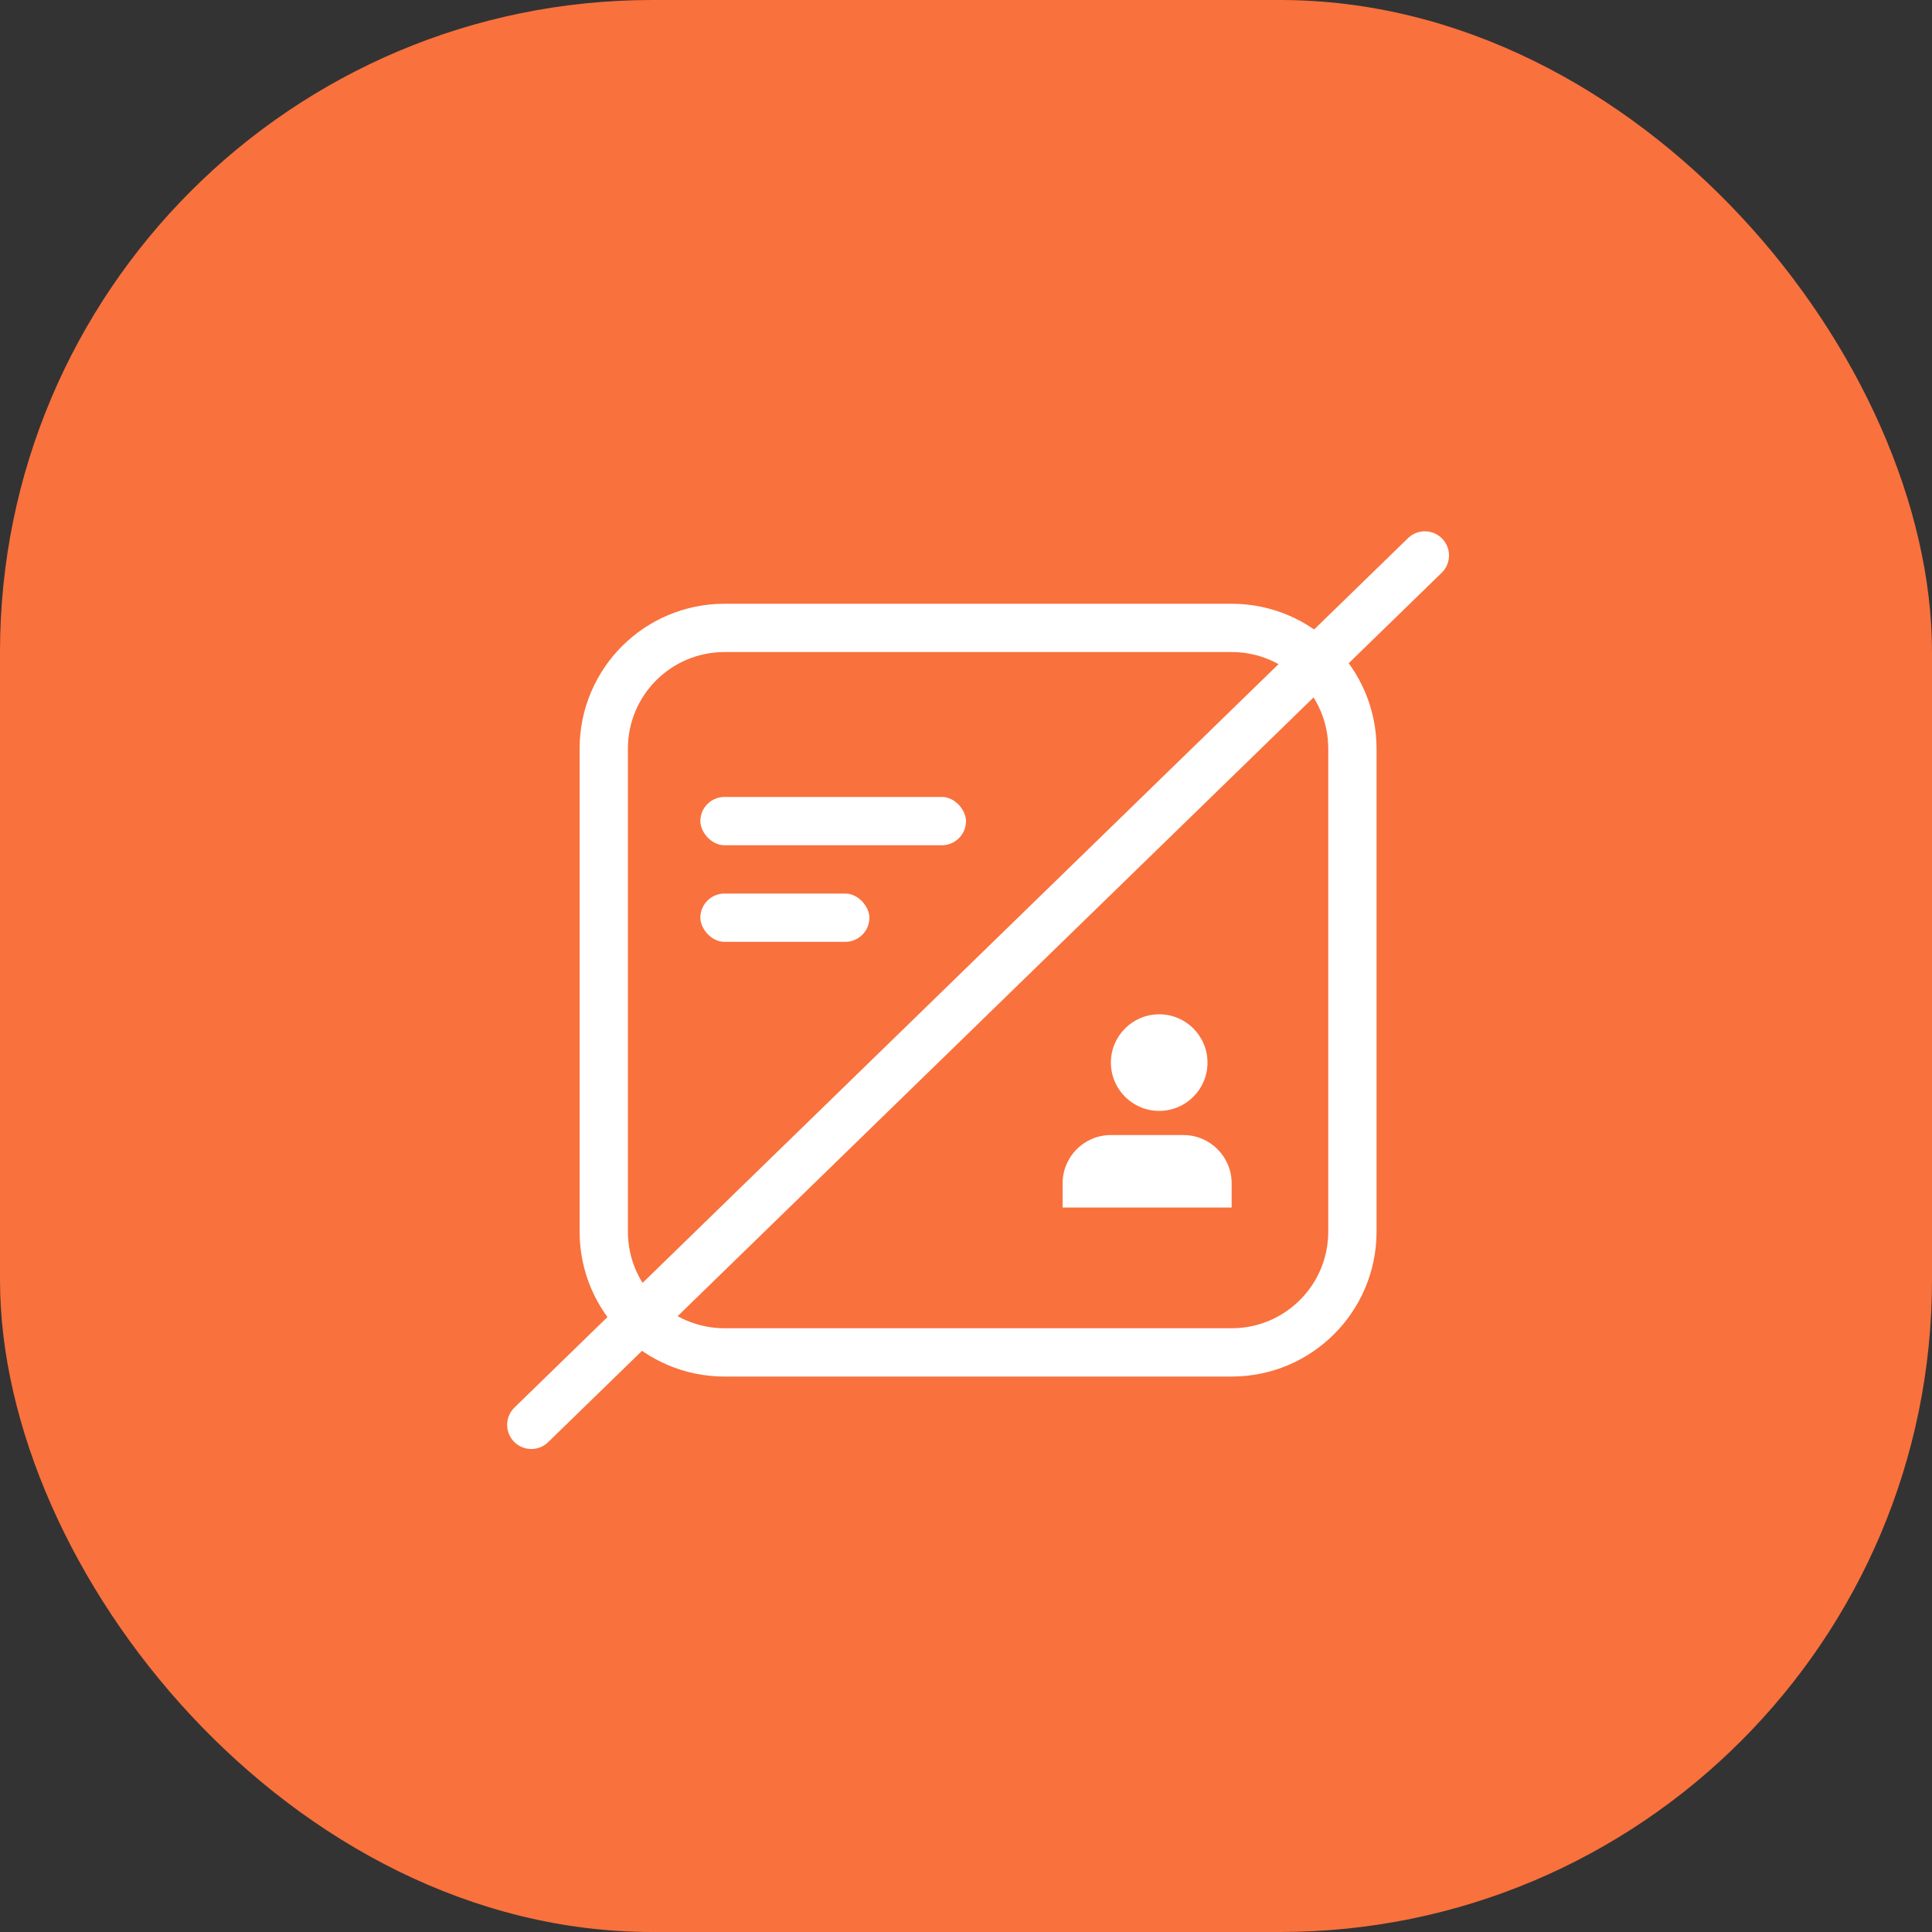 <?xml version="1.0" encoding="UTF-8"?>
<svg width="80px" height="80px" viewBox="0 0 80 80" version="1.1" xmlns="http://www.w3.org/2000/svg" xmlns:xlink="http://www.w3.org/1999/xlink">
    <rect x="0" y="0" width="80" height="80" fill="#333333" stroke="none"/>
    <title>sin-avales</title>
    <g id="Website" stroke="none" stroke-width="1" fill="none" fill-rule="evenodd">
        <g id="Préstamo" transform="translate(-1149, -930)">
            <g id="sin-avales" transform="translate(1149, 930)">
                <rect id="Rectangle-Copy-54" fill="#F9713D" x="0" y="0" width="80" height="80" rx="27"></rect>
                <path d="M51,26 C52.381,26 53.631,26.56 54.536,27.464 C55.44,28.369 56,29.619 56,31 L56,31 L56,51 C56,52.381 55.44,53.631 54.536,54.536 C53.631,55.44 52.381,56 51,56 L51,56 L30,56 C28.619,56 27.369,55.44 26.464,54.536 C25.56,53.631 25,52.381 25,51 L25,51 L25,31 C25,29.619 25.56,28.369 26.464,27.464 C27.369,26.56 28.619,26 30,26 L30,26 Z" id="Rectangle-Copy-57" stroke="#FFFFFF" stroke-width="2"></path>
                <rect id="Rectangle-Copy-58" fill="#FFFFFF" x="29" y="33" width="11" height="2" rx="1"></rect>
                <rect id="Rectangle-Copy-59" fill="#FFFFFF" x="29" y="37" width="7" height="2" rx="1"></rect>
                <line x1="22" y1="59" x2="59" y2="23" id="Stroke-7-Copy-7" stroke="#FFFFFF" stroke-width="2" stroke-linecap="round"></line>
                <circle id="Oval-Copy-2" fill="#FFFFFF" cx="48" cy="44" r="2"></circle>
                <path d="M46,47 L49,47 C50.105,47 51,47.895 51,49 L51,50 L51,50 L44,50 L44,49 C44,47.895 44.895,47 46,47 Z" id="Rectangle-Copy-60" fill="#FFFFFF"></path>
            </g>
        </g>
    </g>
</svg>